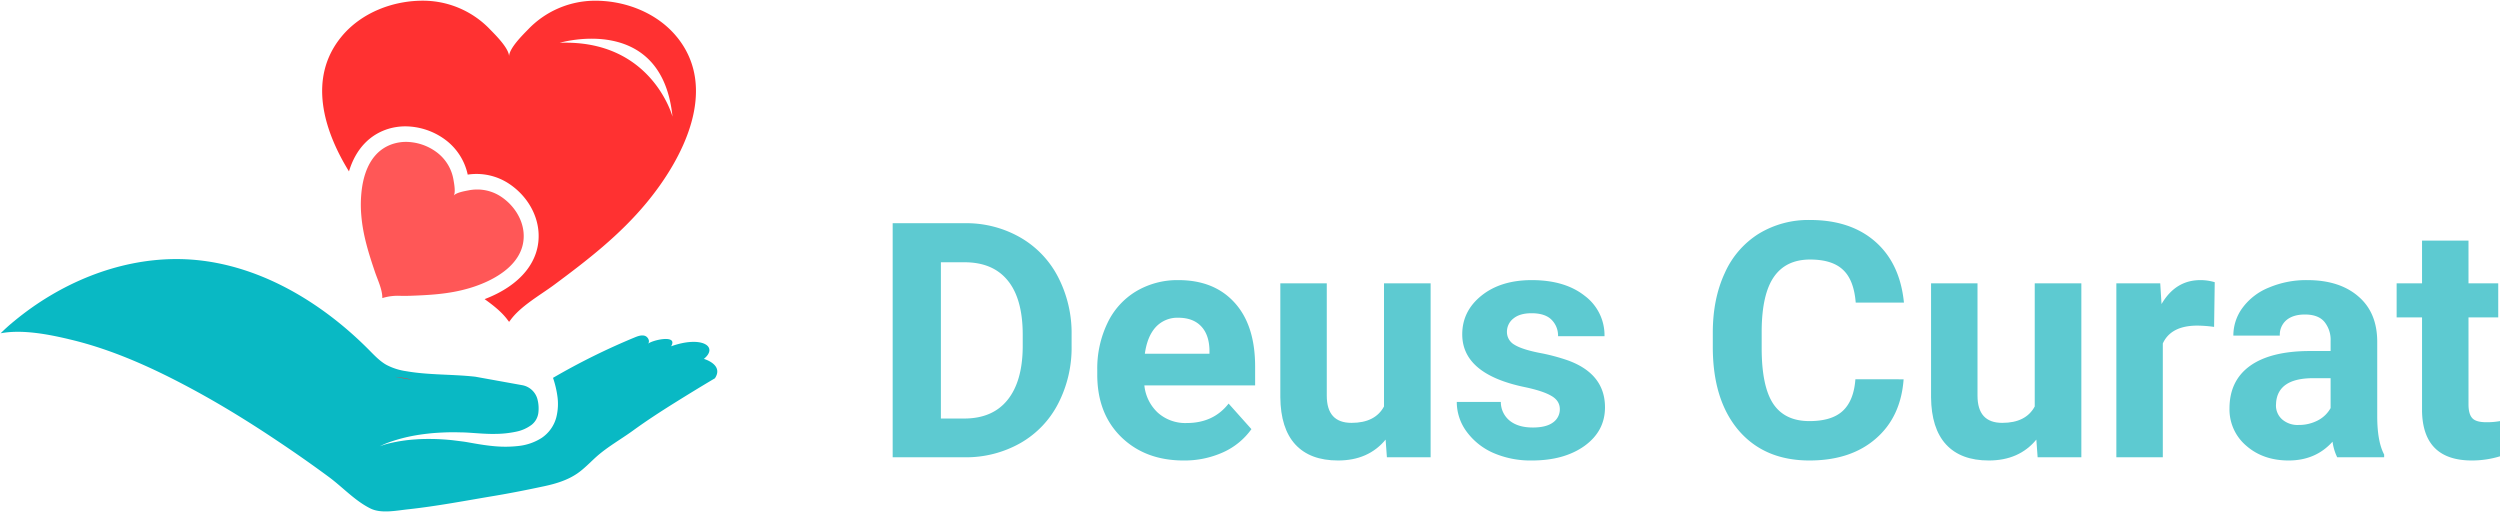 <svg xmlns="http://www.w3.org/2000/svg" xmlns:xlink="http://www.w3.org/1999/xlink" width="1104.362" height="226.989" viewBox="0 0 1104.362 226.989">
  <defs>
    <clipPath id="clip-path">
      <path id="Path_2" data-name="Path 2" d="M125.758,140h318.8V255.081h-318.8Zm0,0" transform="translate(-125.758 -140)"/>
    </clipPath>
    <clipPath id="clip-path-2">
      <path id="Path_5" data-name="Path 5" d="M180,96.738H348.14V239.688H180Zm0,0" transform="translate(-180 -96.738)"/>
    </clipPath>
  </defs>
  <g id="Deus_curat" transform="translate(-167.812 -96.738)">
    <g id="Group_1" data-name="Group 1" transform="translate(167.812 208.646)" clip-path="url(#clip-path)">
      <path id="Path_1" data-name="Path 1" d="M441.392,193.646c-6.144,3.628-12.216,7.356-18.269,11.135-6.1,3.82-12.115,7.74-17.936,11.974-5.436,3.941-11.256,7.154-16.289,11.661-2.718,2.455-5.254,5.174-8.276,7.255-4.335,2.981-9.468,4.547-14.631,5.648-7.4,1.586-14.813,3.052-22.25,4.3-12.489,2.082-24.938,4.476-37.528,5.861-5.5.576-12.115,2.021-16.875-.273-6.891-3.365-12.338-9.428-18.461-13.954-7.144-5.275-14.46-10.408-21.876-15.369-12.257-8.245-24.877-16.087-37.882-23.129-17.188-9.306-35.336-17.673-54.423-22.22-.424-.1-.839-.2-1.283-.313-8.3-1.94-20.007-4.274-29.546-2.455a77.557,77.557,0,0,1,5.992-5.386c19.957-16.491,45.369-27.363,71.52-27.4,32.688-.081,63.032,17.693,85.414,40.337,2.294,2.314,4.567,4.729,7.417,6.356a26.871,26.871,0,0,0,8.821,2.839c10.084,1.758,20.431,1.293,30.6,2.445l.091.02,7.73,1.394,12.732,2.3a8.536,8.536,0,0,1,6.831,6.275c0,.02.01.04.01.061a15.915,15.915,0,0,1,.354,6.043,7.989,7.989,0,0,1-2.89,5.093,16.9,16.9,0,0,1-7.043,3.112,44.871,44.871,0,0,1-8.963.95c-3.122.071-6.184-.141-9.438-.374-1.586-.1-3.143-.222-4.749-.273-1.6-.02-3.193-.081-4.719-.081-3.1.02-6.053.172-8.882.394-2.809.273-5.456.606-7.861,1.041a70.5,70.5,0,0,0-11.418,3.011,36.565,36.565,0,0,0-4.092,1.768,34.1,34.1,0,0,1,4.234-1.314,67.68,67.68,0,0,1,11.509-1.728c2.385-.192,4.982-.232,7.73-.192s5.638.232,8.589.525c1.5.192,2.981.374,4.486.566s3.082.5,4.658.768c3.072.546,6.447,1.081,9.761,1.354a51.354,51.354,0,0,0,10.266-.121,23.721,23.721,0,0,0,10.246-3.526,15.884,15.884,0,0,0,6.517-9.094,24.2,24.2,0,0,0,.485-9.428,43.1,43.1,0,0,0-1.93-8.053,297.879,297.879,0,0,1,36.043-17.845c1.425-.586,3-1.172,4.486-.738,1.465.465,2.476,2.506,1.384,3.587,1.637-1.647,13.56-4.416,10.246,1.061,13.53-4.83,21.119.131,14.48,5.558,0,0,8.922,2.516,4.88,8.569" transform="translate(-125.584 -138.444)" fill="#09b9c4"/>
    </g>
    <path id="Path_3" data-name="Path 3" d="M214.722,162.476l-7.73-1.394c1.546.162,3.1.374,4.628.647a30.757,30.757,0,0,1,3.1.748" transform="translate(135.273 102.099)" fill="#ff3131"/>
    <g id="Group_2" data-name="Group 2" transform="translate(308.124 96.738)" clip-path="url(#clip-path-2)">
      <path id="Path_4" data-name="Path 4" d="M285.752,115.454s45.107-13.368,49.785,32.628C335.537,148.082,326.4,113.939,285.752,115.454Zm51.725-2.567c-8.842-10.852-23.331-16.329-37.165-16.006a40.975,40.975,0,0,0-28.545,12.651c-2.213,2.273-8.306,8.215-8.427,11.873-.1-3.658-6.214-9.609-8.427-11.893a41,41,0,0,0-28.535-12.641c-13.853-.333-28.333,5.143-37.185,16.006-14.732,18.077-7.892,41.055,3.425,59.385,2.91-9.67,9.033-16.349,17.744-18.9a26.283,26.283,0,0,1,7.2-1,29.974,29.974,0,0,1,17.44,5.79,25.968,25.968,0,0,1,10.074,15.531,26,26,0,0,1,18.128,3.951c7.589,4.982,12.5,12.944,13.136,21.29.96,12.823-7.821,23.675-23.8,29.768,3.961,2.809,7.791,5.881,10.3,9.377a4.759,4.759,0,0,1,.5.687v.02h.01a3.371,3.371,0,0,1,.5-.687c4.486-6.285,13.267-11.176,19.32-15.652,14.894-11.044,29.051-22,40.934-36.356,15.894-19.179,32.153-50.149,13.378-73.2" transform="translate(-178.775 -96.549)" fill="#ff3131"/>
    </g>
    <path id="Path_6" data-name="Path 6" d="M235.2,185.587l-.869.243c-8.437,2.385-16.844,2.829-25.544,3.132-.536.01-1.1.02-1.677.02-.808,0-1.627-.01-2.476-.01a23.145,23.145,0,0,0-7.518.889,2.133,2.133,0,0,0-.364.111c.02-.121-.02-.354,0-.394-.061-3.607-2.142-7.841-3.254-11.176-2.789-8.215-5.3-16.218-6.022-24.9a54.442,54.442,0,0,1,.212-11.57c1.162-8.922,5-17.542,14.3-20.239a19.427,19.427,0,0,1,5.275-.727,23.046,23.046,0,0,1,13.358,4.466,19.086,19.086,0,0,1,7.6,12.459c.253,1.475,1,5.4.061,6.841,1.031-1.384,4.971-2.041,6.457-2.334a19.67,19.67,0,0,1,3.91-.394,18.946,18.946,0,0,1,10.468,3.112c5.416,3.557,9.539,9.529,10.044,16.056,1.021,13.52-12.813,21.119-23.958,24.413" transform="translate(139.945 38.448)" fill="#ff5757"/>
    <g id="Group_30" data-name="Group 30" transform="translate(562.147 193.919)">
      <g id="Group_5" data-name="Group 5" transform="translate(0 1.421)">
        <g id="Group_4" data-name="Group 4" transform="translate(0 0)">
          <g id="Group_3" data-name="Group 3">
            <path id="Path_7" data-name="Path 7" d="M2.031,80.644V-22.75H33.845A47.915,47.915,0,0,1,58.2-16.572,42.7,42.7,0,0,1,75.032.9,53.825,53.825,0,0,1,81.068,26.6v4.758A53.721,53.721,0,0,1,75.1,57a42.274,42.274,0,0,1-16.688,17.4,48.6,48.6,0,0,1-24.357,6.249Zm21.3-86.138V63.53h10.3q12.489,0,19.1-8.166Q59.338,47.215,59.48,32V26.532q0-15.765-6.533-23.86Q46.4-5.476,33.845-5.494Zm0,0" transform="translate(-2.031 22.75)" fill="#5dcad1"/>
          </g>
        </g>
      </g>
      <g id="Group_8" data-name="Group 8" transform="translate(90.375 26.559)">
        <g id="Group_7" data-name="Group 7" transform="translate(0 0)">
          <g id="Group_6" data-name="Group 6">
            <path id="Path_8" data-name="Path 8" d="M39.259,62.457q-16.91,0-27.553-10.368Q1.107,41.73,1.125,24.465V22.477A46.261,46.261,0,0,1,5.6,1.812a32.6,32.6,0,0,1,12.64-14.06,35.647,35.647,0,0,1,18.747-4.971q15.765,0,24.783,9.942,9.081,9.959,9.09,28.192v8.379H21.932A19.042,19.042,0,0,0,27.9,41.366a18.232,18.232,0,0,0,12.711,4.545q11.85,0,18.534-8.592L69.226,48.609a30.963,30.963,0,0,1-12.5,10.226A41.346,41.346,0,0,1,39.259,62.457ZM36.915-.6a12.987,12.987,0,0,0-9.942,4.119c-2.521,2.752-4.119,6.675-4.829,11.788H50.691V13.672Q50.532,6.854,47,3.162,43.43-.593,36.915-.6Zm0,0" transform="translate(-1.125 17.219)" fill="#5dcad1"/>
          </g>
        </g>
      </g>
      <g id="Group_11" data-name="Group 11" transform="translate(171.239 27.979)">
        <g id="Group_10" data-name="Group 10" transform="translate(0 0)">
          <g id="Group_9" data-name="Group 9">
            <path id="Path_9" data-name="Path 9" d="M48.138,52.118q-7.616,9.24-21.02,9.232-12.356,0-18.889-7.1-6.471-7.083-6.6-20.807V-16.906H22.148V32.731q0,12.01,10.936,12,10.439,0,14.344-7.243v-54.4H68.021V59.929H48.706Zm0,0" transform="translate(-1.625 16.906)" fill="#5dcad1"/>
          </g>
        </g>
      </g>
      <g id="Group_14" data-name="Group 14" transform="translate(249.19 26.559)">
        <g id="Group_13" data-name="Group 13" transform="translate(0 0)">
          <g id="Group_12" data-name="Group 12">
            <path id="Path_10" data-name="Path 10" d="M46.394,39.8c0-2.5-1.26-4.474-3.764-5.894C40.162,32.454,36.186,31.14,30.7,30Q3.272,24.252,3.289,6.712q0-10.226,8.45-17.043,8.521-6.87,22.227-6.888,14.62,0,23.363,6.888a21.725,21.725,0,0,1,8.805,17.9H45.613A9.876,9.876,0,0,0,42.772.321Q39.923-2.581,33.9-2.59c-3.462,0-6.143.781-8.024,2.343a7.38,7.38,0,0,0-2.84,5.965,6.42,6.42,0,0,0,3.2,5.539c2.166,1.385,5.823,2.592,10.936,3.622a86.837,86.837,0,0,1,12.924,3.409Q66.33,24.252,66.348,38.952q0,10.519-9.019,17.043Q48.3,62.466,34.038,62.457a41.185,41.185,0,0,1-17.185-3.409A29.107,29.107,0,0,1,5.136,49.6a22.049,22.049,0,0,1-4.261-13H20.332a10.616,10.616,0,0,0,4.048,8.379c2.5,1.953,5.859,2.911,10.084,2.911q5.885,0,8.877-2.2A7.049,7.049,0,0,0,46.394,39.8Zm0,0" transform="translate(-0.875 17.219)" fill="#5dcad1"/>
          </g>
        </g>
      </g>
      <g id="Group_17" data-name="Group 17" transform="translate(362.286 0)">
        <g id="Group_16" data-name="Group 16" transform="translate(0)">
          <g id="Group_15" data-name="Group 15">
            <path id="Path_11" data-name="Path 11" d="M85.635,47.311q-1.225,16.7-12.356,26.274Q62.2,83.172,44.022,83.172q-19.892,0-31.316-13.35Q1.335,56.4,1.344,33.037v-6.32Q1.344,11.8,6.6.443a39.218,39.218,0,0,1,14.984-17.4,42.09,42.09,0,0,1,22.724-6.107q17.9,0,28.831,9.587,10.918,9.587,12.64,26.914h-21.3q-.8-10.013-5.61-14.486c-3.178-3.018-8.024-4.545-14.557-4.545q-10.652,0-15.978,7.669-5.273,7.616-5.4,23.647v7.811q0,16.777,5.042,24.5,5.113,7.749,16.049,7.74,9.853,0,14.7-4.474,4.9-4.527,5.61-13.989Zm0,0" transform="translate(-1.344 23.062)" fill="#5dcad1"/>
          </g>
        </g>
      </g>
      <g id="Group_20" data-name="Group 20" transform="translate(458.696 27.979)">
        <g id="Group_19" data-name="Group 19" transform="translate(0 0)">
          <g id="Group_18" data-name="Group 18">
            <path id="Path_12" data-name="Path 12" d="M48.138,52.118q-7.616,9.24-21.02,9.232-12.356,0-18.889-7.1-6.471-7.083-6.6-20.807V-16.906H22.148V32.731q0,12.01,10.936,12,10.439,0,14.344-7.243v-54.4H68.021V59.929H48.706Zm0,0" transform="translate(-1.625 16.906)" fill="#5dcad1"/>
          </g>
        </g>
      </g>
      <g id="Group_23" data-name="Group 23" transform="translate(540.553 26.559)">
        <g id="Group_22" data-name="Group 22" transform="translate(0 0)">
          <g id="Group_21" data-name="Group 21">
            <path id="Path_13" data-name="Path 13" d="M44.91,3.446a56.928,56.928,0,0,0-7.385-.568q-11.664,0-15.268,7.882V61.037H1.734V-15.8H21.121l.568,9.161Q27.867-17.21,38.8-17.219a21.894,21.894,0,0,1,6.391.923Zm0,0" transform="translate(-1.734 17.219)" fill="#5dcad1"/>
          </g>
        </g>
      </g>
      <g id="Group_26" data-name="Group 26" transform="translate(590.533 26.559)">
        <g id="Group_25" data-name="Group 25" transform="translate(0 0)">
          <g id="Group_24" data-name="Group 24">
            <path id="Path_14" data-name="Path 14" d="M48.641,61.037a22.408,22.408,0,0,1-2.059-6.888q-7.456,8.308-19.386,8.308-11.291,0-18.747-6.533A20.992,20.992,0,0,1,1.063,39.449q0-12.2,9.019-18.747,9.081-6.524,26.2-6.6h9.445v-4.4A12.556,12.556,0,0,0,42.96,1.173q-2.716-3.2-8.592-3.2c-3.462,0-6.178.834-8.166,2.485A8.486,8.486,0,0,0,23.289,7.28H2.767A20.627,20.627,0,0,1,6.885-5.076a26.92,26.92,0,0,1,11.646-8.877,42.2,42.2,0,0,1,16.9-3.267q14.194,0,22.511,7.172Q66.3-2.936,66.323,9.979v33.3c.036,7.3,1.065,12.818,3.054,16.546v1.207ZM31.669,46.763a17.893,17.893,0,0,0,8.379-1.988,13.537,13.537,0,0,0,5.681-5.468V26.1H38.06q-15.418,0-16.4,10.652l-.071,1.207a8.167,8.167,0,0,0,2.7,6.32A10.418,10.418,0,0,0,31.669,46.763Zm0,0" transform="translate(-1.062 17.219)" fill="#5dcad1"/>
          </g>
        </g>
      </g>
      <g id="Group_29" data-name="Group 29" transform="translate(664.367 9.09)">
        <g id="Group_28" data-name="Group 28" transform="translate(0 0)">
          <g id="Group_27" data-name="Group 27">
            <path id="Path_15" data-name="Path 15" d="M31.9-21.062V-2.173H45.036V12.881H31.9V51.228c0,2.84.533,4.882,1.633,6.107,1.083,1.243,3.16,1.846,6.249,1.846a32.264,32.264,0,0,0,6.036-.5V74.236A42.474,42.474,0,0,1,33.39,76.082q-21.6,0-22.014-21.8v-41.4H.156V-2.173h11.22V-21.062Zm0,0" transform="translate(-0.156 21.062)" fill="#5dcad1"/>
          </g>
        </g>
      </g>
    </g>
  </g>
</svg>
